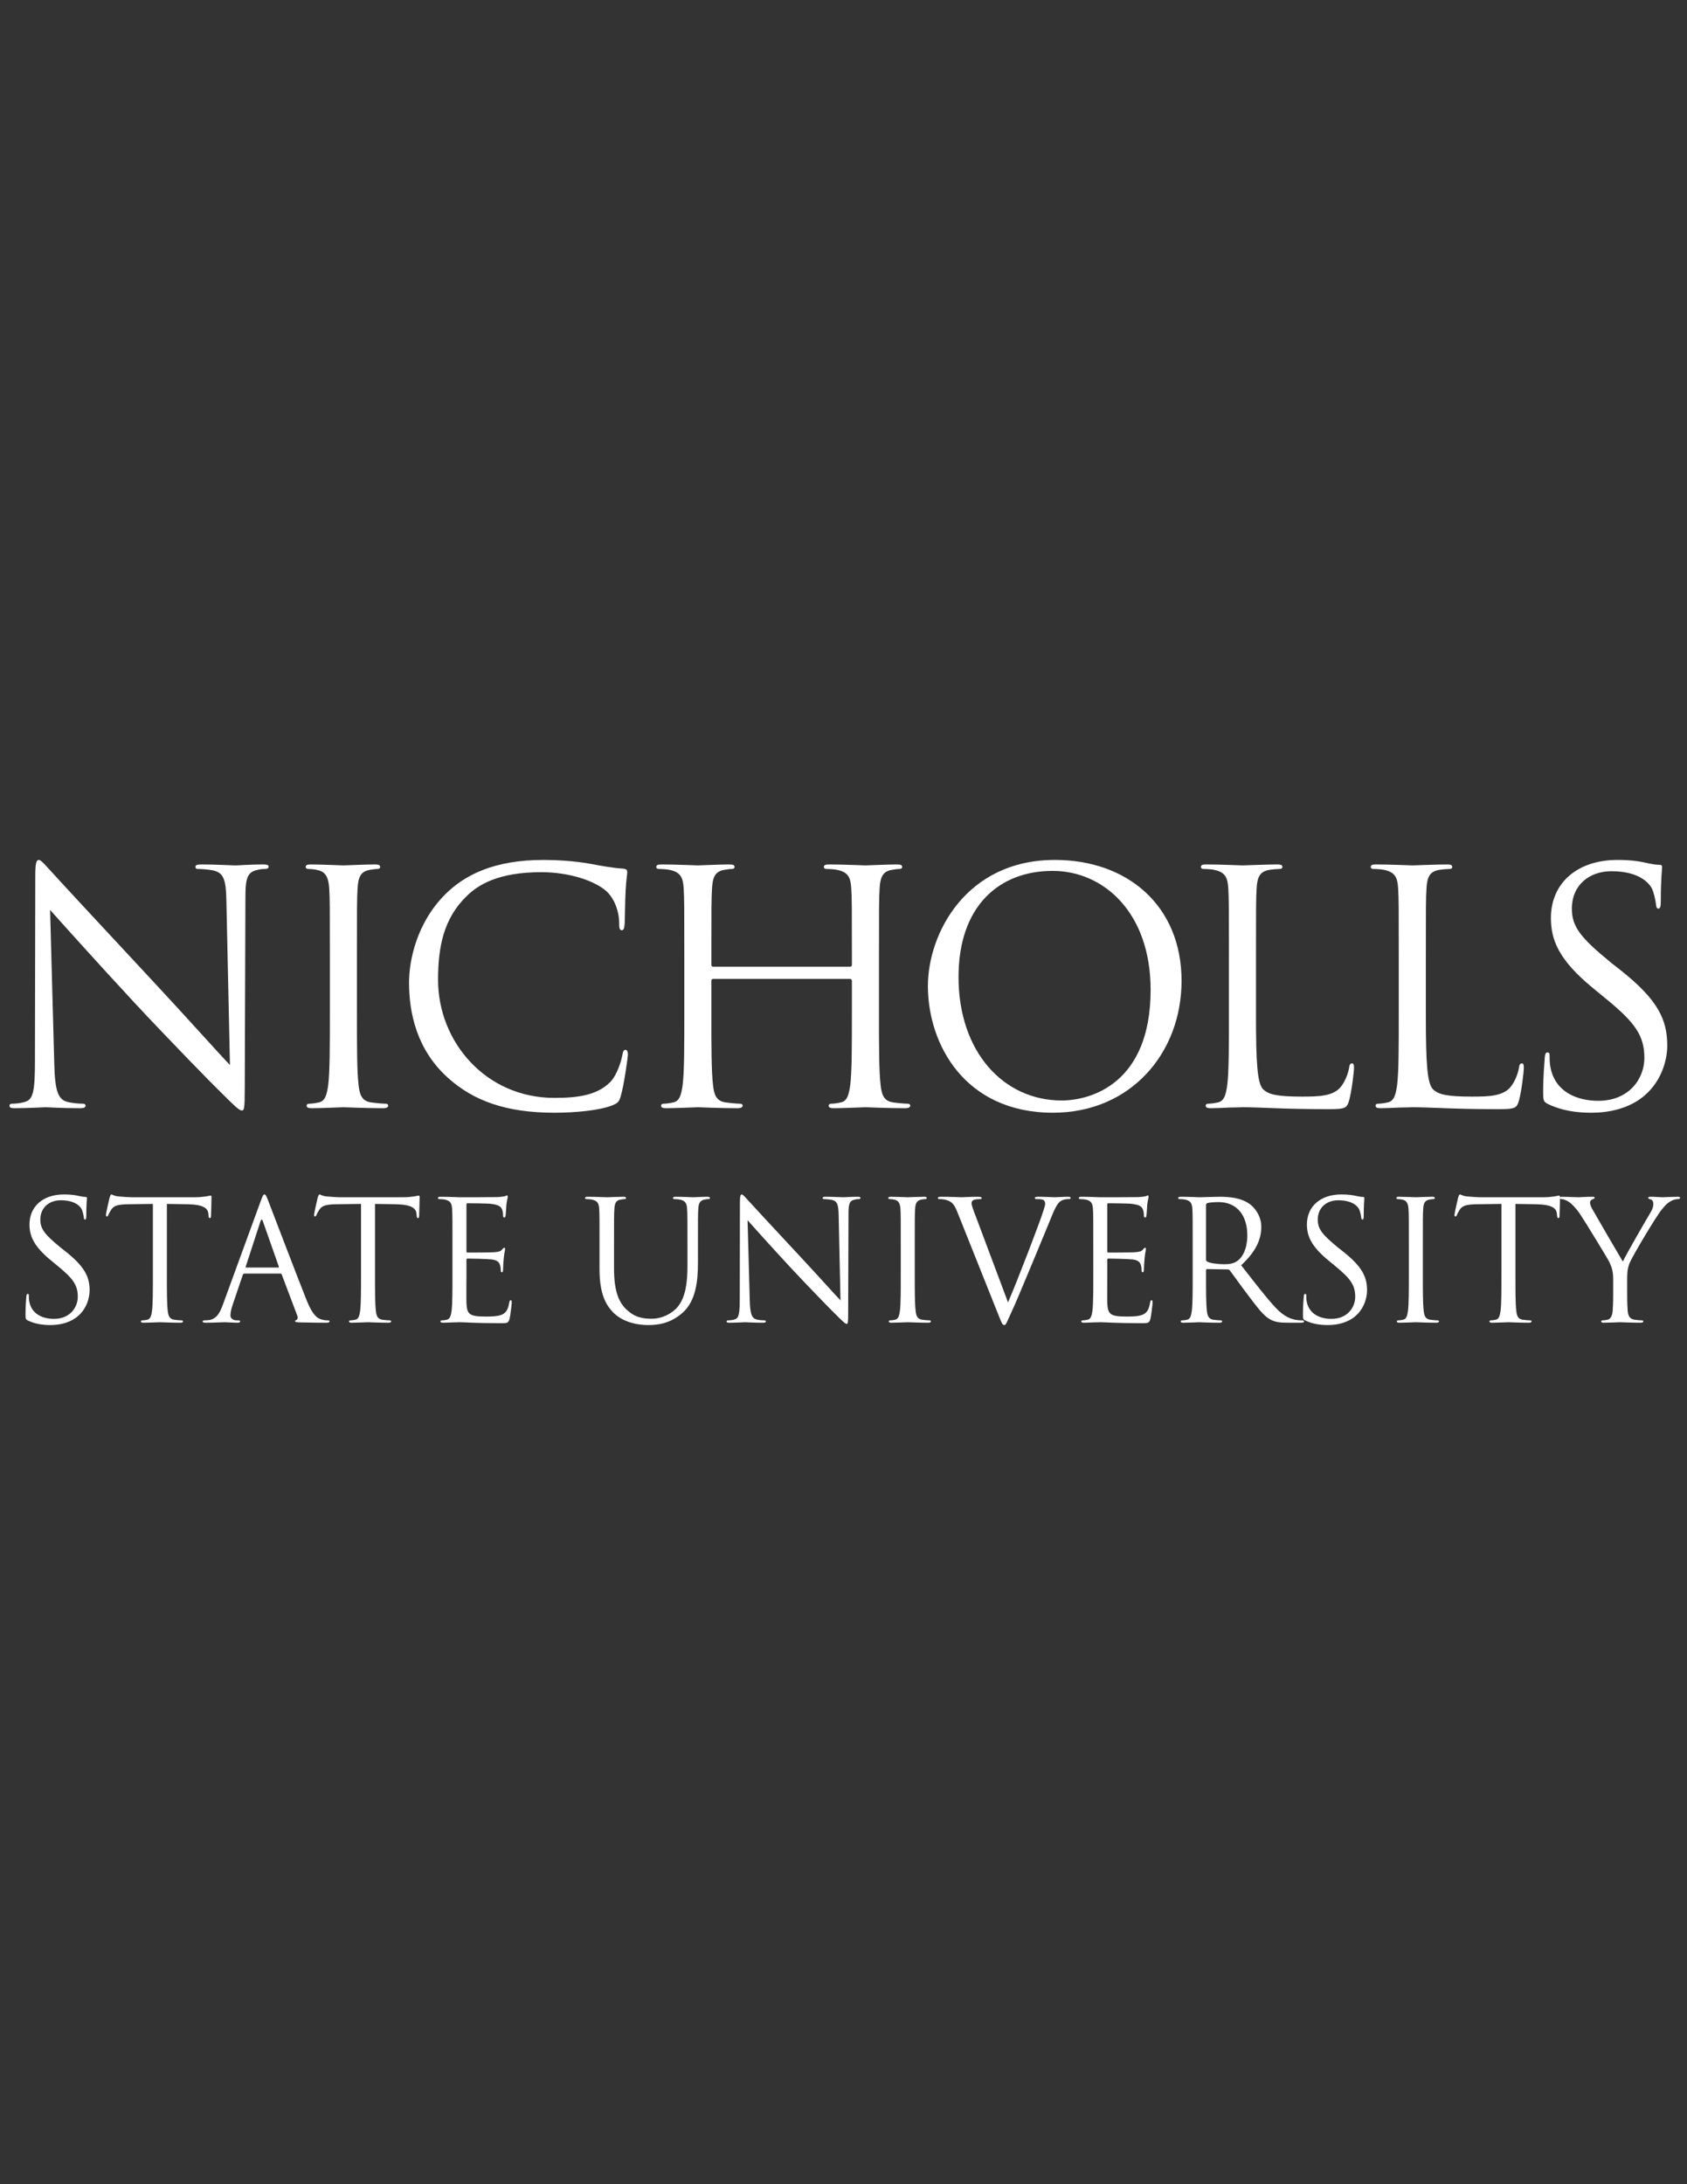 <?xml version="1.0" encoding="utf-8"?>
<!-- Generator: Adobe Illustrator 16.0.4, SVG Export Plug-In . SVG Version: 6.00 Build 0)  -->
<!DOCTYPE svg PUBLIC "-//W3C//DTD SVG 1.1//EN" "http://www.w3.org/Graphics/SVG/1.1/DTD/svg11.dtd">
<svg version="1.1" id="Layer_1" xmlns="http://www.w3.org/2000/svg" xmlns:xlink="http://www.w3.org/1999/xlink" x="0px" y="0px"
	 width="612px" height="792px" viewBox="0 0 612 792" enable-background="new 0 0 612 792" xml:space="preserve">
<rect x="0" y="0" width="612" height="792" fill="#333333" stroke="none"/>
<g>
	<g>
		<path fill="#FFFFFF" d="M19.695,385.945c0.234,9.585,1.405,12.624,4.561,13.561c2.222,0.586,4.795,0.697,5.847,0.697
			c0.585,0,0.934,0.24,0.934,0.708c0,0.697-0.7,0.932-2.103,0.932c-6.666,0-11.341-0.352-12.395-0.352
			c-1.051,0-5.961,0.352-11.225,0.352c-1.171,0-1.871-0.112-1.871-0.932c0-0.468,0.352-0.708,0.934-0.708
			c0.937,0,3.042-0.111,4.795-0.697c2.921-0.819,3.507-4.209,3.507-14.849l0.12-67c0-4.556,0.349-5.844,1.285-5.844
			c0.934,0,2.922,2.57,4.09,3.741c1.754,1.985,19.176,20.81,37.184,40.103c11.575,12.4,24.319,26.658,28.061,30.517l-1.285-59.395
			c-0.117-7.6-0.934-10.171-4.561-11.107c-2.105-0.469-4.792-0.585-5.729-0.585c-0.819,0-0.934-0.351-0.934-0.814
			c0-0.708,0.934-0.82,2.336-0.82c5.264,0,10.874,0.351,12.161,0.351c1.286,0,5.147-0.351,9.939-0.351
			c1.285,0,2.105,0.112,2.105,0.82c0,0.463-0.469,0.814-1.288,0.814c-0.583,0-1.402,0-2.805,0.351
			c-3.859,0.82-4.327,3.391-4.327,10.405l-0.234,68.517c0,7.717-0.234,8.303-1.051,8.303c-0.937,0-2.339-1.288-8.534-7.483
			c-1.288-1.171-18.125-18.356-30.52-31.688c-13.561-14.614-26.776-29.346-30.518-33.556L19.695,385.945z"/>
		<path fill="#FFFFFF" d="M129.488,367.935c0,11.224,0,20.464,0.583,25.376c0.351,3.384,1.054,5.96,4.561,6.423
			c1.636,0.24,4.21,0.469,5.261,0.469c0.703,0,0.937,0.357,0.937,0.708c0,0.58-0.585,0.932-1.871,0.932
			c-6.432,0-13.797-0.352-14.383-0.352c-0.583,0-7.949,0.352-11.456,0.352c-1.288,0-1.873-0.234-1.873-0.932
			c0-0.351,0.234-0.708,0.937-0.708c1.051,0,2.456-0.229,3.507-0.469c2.339-0.463,2.924-3.039,3.39-6.423
			c0.585-4.913,0.585-14.152,0.585-25.376v-20.581c0-18.233,0-21.512-0.234-25.248c-0.234-3.981-1.402-5.966-3.976-6.552
			c-1.285-0.352-2.805-0.468-3.625-0.468c-0.468,0-0.934-0.234-0.934-0.703c0-0.703,0.583-0.931,1.868-0.931
			c3.861,0,11.227,0.351,11.81,0.351c0.585,0,7.951-0.351,11.461-0.351c1.285,0,1.868,0.229,1.868,0.931
			c0,0.469-0.465,0.703-0.934,0.703c-0.82,0-1.52,0.117-2.925,0.351c-3.156,0.586-4.09,2.571-4.324,6.669
			c-0.234,3.736-0.234,7.015-0.234,25.248V367.935z"/>
	</g>
	<g>
		<path fill="#FFFFFF" d="M162.537,390.853c-11.341-10.171-14.146-23.503-14.146-34.604c0-7.834,2.69-21.518,13.095-31.922
			c7.015-7.014,17.656-12.512,35.664-12.512c4.675,0,11.224,0.351,16.954,1.399c4.444,0.819,8.183,1.522,11.924,1.756
			c1.288,0.117,1.522,0.585,1.522,1.288c0,0.931-0.349,2.336-0.585,6.546c-0.231,3.858-0.231,10.293-0.351,12.044
			c-0.117,1.756-0.349,2.453-1.051,2.453c-0.817,0-0.937-0.819-0.937-2.453c0-4.562-1.871-9.356-4.909-11.927
			c-4.093-3.508-13.095-6.664-23.386-6.664c-15.551,0-22.8,4.561-26.893,8.537c-8.534,8.18-10.522,18.585-10.522,30.518
			c0,22.331,17.188,42.79,42.21,42.79c8.771,0,15.666-1.049,20.344-5.844c2.456-2.576,3.976-7.717,4.327-9.819
			c0.231-1.288,0.469-1.757,1.168-1.757c0.585,0,0.82,0.82,0.82,1.757c0,0.813-1.402,10.99-2.571,14.966
			c-0.706,2.219-0.937,2.453-3.044,3.39c-4.675,1.868-13.561,2.688-21.043,2.688C183.586,403.481,171.776,399.154,162.537,390.853z"
			/>
		<path fill="#FFFFFF" d="M318.87,367.935c0,11.224,0,20.464,0.579,25.376c0.352,3.384,1.049,5.96,4.562,6.423
			c1.64,0.24,4.21,0.469,5.264,0.469c0.702,0,0.937,0.357,0.937,0.708c0,0.58-0.591,0.932-1.873,0.932
			c-6.435,0-13.795-0.352-14.386-0.352c-0.58,0-7.949,0.352-11.456,0.352c-1.285,0-1.871-0.234-1.871-0.932
			c0-0.351,0.237-0.708,0.934-0.708c1.054,0,2.457-0.229,3.51-0.469c2.339-0.463,2.922-3.039,3.39-6.423
			c0.586-4.913,0.586-14.152,0.586-25.376v-12.278c0-0.469-0.349-0.697-0.702-0.697h-49.576c-0.349,0-0.7,0.111-0.7,0.697v12.278
			c0,11.224,0,20.464,0.583,25.376c0.352,3.384,1.054,5.96,4.564,6.423c1.634,0.24,4.207,0.469,5.258,0.469
			c0.7,0,0.937,0.357,0.937,0.708c0,0.58-0.585,0.932-1.874,0.932c-6.429,0-13.794-0.352-14.38-0.352
			c-0.583,0-7.951,0.352-11.458,0.352c-1.285,0-1.871-0.234-1.871-0.932c0-0.351,0.237-0.708,0.937-0.708
			c1.051,0,2.454-0.229,3.508-0.469c2.339-0.463,2.921-3.039,3.39-6.423c0.586-4.913,0.586-14.152,0.586-25.376v-20.581
			c0-18.233,0-21.512-0.237-25.248c-0.231-3.981-1.168-5.849-5.026-6.669c-0.937-0.234-2.919-0.351-3.976-0.351
			c-0.468,0-0.934-0.234-0.934-0.703c0-0.703,0.586-0.931,1.871-0.931c5.261,0,12.629,0.351,13.212,0.351
			c0.586,0,7.952-0.351,11.459-0.351c1.288,0,1.871,0.229,1.871,0.931c0,0.469-0.468,0.703-0.934,0.703
			c-0.82,0-1.522,0.117-2.925,0.351c-3.156,0.586-4.093,2.571-4.327,6.669c-0.231,3.736-0.231,7.015-0.231,25.248v2.459
			c0,0.585,0.351,0.702,0.7,0.702h49.576c0.354,0,0.702-0.117,0.702-0.702v-2.459c0-18.233,0-21.512-0.234-25.248
			c-0.234-3.981-1.171-5.849-5.026-6.669c-0.937-0.234-2.922-0.351-3.979-0.351c-0.468,0-0.931-0.234-0.931-0.703
			c0-0.703,0.583-0.931,1.868-0.931c5.261,0,12.63,0.351,13.21,0.351c0.591,0,7.951-0.351,11.464-0.351
			c1.282,0,1.868,0.229,1.868,0.931c0,0.469-0.469,0.703-0.938,0.703c-0.813,0-1.521,0.117-2.921,0.351
			c-3.156,0.586-4.094,2.571-4.322,6.669c-0.233,3.736-0.233,7.015-0.233,25.248V367.935z"/>
	</g>
	<path fill="#FFFFFF" d="M382.692,311.813c26.302,0,45.945,16.6,45.945,43.844c0,26.19-18.468,47.824-46.648,47.824
		c-32.039,0-45.371-24.902-45.371-45.951C336.618,338.589,350.418,311.813,382.692,311.813z M385.146,399.038
		c10.521,0,32.268-6.078,32.268-40.103c0-28.063-17.067-43.146-35.546-43.146c-19.521,0-34.137,12.863-34.137,38.463
		C347.73,381.501,364.096,399.038,385.146,399.038z"/>
	<g>
		<path fill="#FFFFFF" d="M455.642,368.169c0,17.185,0.469,24.673,2.571,26.776c1.873,1.873,4.912,2.688,14.034,2.688
			c6.195,0,11.342-0.117,14.146-3.508c1.517-1.868,2.688-4.795,3.039-7.014c0.116-0.937,0.351-1.517,1.054-1.517
			c0.58,0,0.702,0.468,0.702,1.75c0,1.288-0.825,8.303-1.756,11.693c-0.82,2.692-1.166,3.155-7.366,3.155
			c-16.84,0-24.557-0.702-31.337-0.702c-0.468,0-2.453,0.117-4.795,0.117c-2.342,0.122-4.907,0.234-6.658,0.234
			c-1.293,0-1.873-0.234-1.873-0.932c0-0.351,0.234-0.708,0.937-0.708c1.049,0,2.453-0.229,3.502-0.469
			c2.342-0.463,2.927-3.039,3.396-6.423c0.585-4.913,0.585-14.152,0.585-25.376v-20.581c0-18.233,0-21.512-0.233-25.248
			c-0.234-3.981-1.171-5.849-5.03-6.669c-0.937-0.234-2.921-0.351-3.98-0.351c-0.457,0-0.926-0.234-0.926-0.703
			c0-0.703,0.58-0.931,1.862-0.931c5.264,0,12.635,0.351,13.215,0.351c0.586,0,9.122-0.351,12.636-0.351
			c1.282,0,1.861,0.229,1.861,0.931c0,0.469-0.468,0.703-0.937,0.703c-0.813,0-2.453,0.117-3.858,0.351
			c-3.39,0.586-4.321,2.571-4.561,6.669c-0.229,3.736-0.229,7.015-0.229,25.248V368.169z"/>
		<path fill="#FFFFFF" d="M517.262,368.169c0,17.185,0.469,24.673,2.57,26.776c1.868,1.873,4.912,2.688,14.029,2.688
			c6.195,0,11.342-0.117,14.146-3.508c1.527-1.868,2.688-4.795,3.044-7.014c0.111-0.937,0.352-1.517,1.049-1.517
			c0.585,0,0.702,0.468,0.702,1.75c0,1.288-0.814,8.303-1.751,11.693c-0.813,2.692-1.171,3.155-7.371,3.155
			c-16.834,0-24.546-0.702-31.331-0.702c-0.469,0-2.454,0.117-4.79,0.117c-2.342,0.122-4.918,0.234-6.669,0.234
			c-1.282,0-1.873-0.234-1.873-0.932c0-0.351,0.234-0.708,0.937-0.708c1.054,0,2.453-0.229,3.513-0.469
			c2.331-0.463,2.922-3.039,3.391-6.423c0.579-4.913,0.579-14.152,0.579-25.376v-20.581c0-18.233,0-21.512-0.233-25.248
			c-0.234-3.981-1.171-5.849-5.03-6.669c-0.937-0.234-2.921-0.351-3.97-0.351c-0.469,0-0.937-0.234-0.937-0.703
			c0-0.703,0.58-0.931,1.873-0.931c5.264,0,12.624,0.351,13.21,0.351c0.585,0,9.116-0.351,12.629-0.351
			c1.283,0,1.868,0.229,1.868,0.931c0,0.469-0.463,0.703-0.931,0.703c-0.82,0-2.459,0.117-3.864,0.351
			c-3.385,0.586-4.321,2.571-4.556,6.669c-0.234,3.736-0.234,7.015-0.234,25.248V368.169z"/>
		<path fill="#FFFFFF" d="M561.579,400.326c-1.639-0.82-1.762-1.288-1.762-4.444c0-5.844,0.469-10.527,0.591-12.396
			c0.111-1.288,0.346-1.868,0.932-1.868c0.708,0,0.819,0.352,0.819,1.288c0,1.049,0,2.688,0.346,4.322
			c1.762,8.654,9.479,11.926,17.308,11.926c11.23,0,16.723-8.068,16.723-15.551c0-8.068-3.396-12.747-13.443-21.049l-5.264-4.322
			c-12.396-10.176-15.2-17.425-15.2-25.376c0-12.507,9.356-21.043,24.199-21.043c4.562,0,7.951,0.468,10.879,1.171
			c2.219,0.468,3.155,0.58,4.087,0.58c0.937,0,1.171,0.239,1.171,0.819c0,0.585-0.468,4.444-0.468,12.396
			c0,1.873-0.234,2.688-0.814,2.688c-0.703,0-0.82-0.585-0.937-1.517c-0.123-1.405-0.82-4.562-1.517-5.844
			c-0.703-1.288-3.864-6.2-14.621-6.2c-8.068,0-14.38,5.029-14.38,13.561c0,6.669,3.273,10.645,14.264,19.644l3.272,2.571
			c13.795,10.873,17.074,18.127,17.074,27.478c0,4.796-1.874,13.684-9.937,19.41c-5.029,3.507-11.348,4.912-17.659,4.912
			C571.75,403.481,566.369,402.662,561.579,400.326z"/>
	</g>
	<g>
		<path fill="#FFFFFF" d="M10.158,478.841c-0.845-0.424-0.906-0.664-0.906-2.298c0-3.021,0.242-5.436,0.301-6.406
			c0.062-0.664,0.181-0.965,0.485-0.965c0.362,0,0.424,0.179,0.424,0.664c0,0.546,0,1.388,0.181,2.235
			c0.903,4.472,4.893,6.161,8.938,6.161c5.802,0,8.64-4.165,8.64-8.034c0-4.171-1.751-6.585-6.948-10.873l-2.718-2.236
			c-6.404-5.253-7.854-8.999-7.854-13.109c0-6.462,4.834-10.873,12.507-10.873c2.354,0,4.107,0.24,5.618,0.603
			c1.146,0.245,1.631,0.301,2.113,0.301c0.485,0,0.605,0.123,0.605,0.424c0,0.307-0.243,2.303-0.243,6.407
			c0,0.964-0.12,1.388-0.421,1.388c-0.365,0-0.424-0.301-0.485-0.785c-0.061-0.726-0.424-2.354-0.786-3.022
			c-0.362-0.664-1.993-3.201-7.55-3.201c-4.168,0-7.43,2.599-7.43,7.009c0,3.441,1.689,5.498,7.371,10.148l1.687,1.333
			c7.132,5.615,8.821,9.362,8.821,14.19c0,2.481-0.964,7.07-5.133,10.031c-2.598,1.812-5.86,2.537-9.122,2.537
			C15.413,480.469,12.636,480.045,10.158,478.841z"/>
		<path fill="#FFFFFF" d="M60.539,462.107c0,5.793,0,10.566,0.304,13.104c0.182,1.756,0.544,3.083,2.356,3.323
			c0.845,0.122,2.175,0.239,2.718,0.239c0.363,0,0.482,0.185,0.482,0.363c0,0.307-0.301,0.49-0.965,0.49
			c-3.323,0-7.128-0.184-7.433-0.184c-0.301,0-4.106,0.184-5.919,0.184c-0.663,0-0.967-0.123-0.967-0.49
			c0-0.179,0.12-0.363,0.485-0.363c0.543,0,1.269-0.117,1.812-0.239c1.207-0.24,1.511-1.567,1.751-3.323
			c0.301-2.537,0.301-7.311,0.301-13.104v-25.561l-8.941,0.123c-3.744,0.066-5.194,0.484-6.161,1.935
			c-0.667,1.026-0.845,1.45-1.026,1.874c-0.182,0.484-0.363,0.602-0.605,0.602c-0.181,0-0.304-0.178-0.304-0.546
			c0-0.597,1.21-5.794,1.33-6.278c0.123-0.363,0.365-1.149,0.605-1.149c0.423,0,1.029,0.603,2.657,0.726
			c1.754,0.178,4.048,0.301,4.773,0.301h22.655c1.935,0,3.323-0.179,4.288-0.301c0.909-0.185,1.453-0.302,1.692-0.302
			c0.304,0,0.304,0.362,0.304,0.726c0,1.812-0.184,5.982-0.184,6.646c0,0.541-0.179,0.786-0.421,0.786
			c-0.304,0-0.424-0.185-0.482-1.032l-0.062-0.663c-0.243-1.812-1.634-3.2-7.43-3.323l-7.614-0.123V462.107z"/>
	</g>
	<g>
		<path fill="#FFFFFF" d="M94.6,435.46c0.725-1.991,0.968-2.354,1.33-2.354c0.365,0,0.605,0.307,1.33,2.175
			c0.906,2.297,10.391,27.25,14.073,36.428c2.178,5.375,3.929,6.346,5.197,6.708c0.906,0.301,1.812,0.356,2.417,0.356
			c0.362,0,0.602,0.067,0.602,0.363c0,0.367-0.541,0.49-1.207,0.49c-0.906,0-5.314,0-9.485-0.123
			c-1.146-0.061-1.81-0.061-1.81-0.424c0-0.239,0.179-0.362,0.421-0.424c0.362-0.122,0.725-0.663,0.362-1.633l-5.618-14.86
			c-0.123-0.239-0.243-0.362-0.544-0.362H88.681c-0.301,0-0.482,0.184-0.602,0.484l-3.627,10.695
			c-0.543,1.506-0.845,2.961-0.845,4.043c0,1.209,1.269,1.75,2.294,1.75h0.605c0.424,0,0.602,0.123,0.602,0.363
			c0,0.367-0.359,0.49-0.903,0.49c-1.45,0-4.048-0.184-4.711-0.184c-0.667,0-3.987,0.184-6.828,0.184
			c-0.786,0-1.149-0.123-1.149-0.49c0-0.24,0.243-0.363,0.543-0.363c0.424,0,1.269-0.056,1.751-0.117
			c2.78-0.362,3.987-2.659,5.077-5.676L94.6,435.46z M100.884,459.626c0.301,0,0.301-0.179,0.243-0.418l-5.741-16.315
			c-0.301-0.909-0.604-0.909-0.906,0l-5.317,16.315c-0.12,0.295,0,0.418,0.182,0.418H100.884z"/>
		<path fill="#FFFFFF" d="M136.043,462.107c0,5.793,0,10.566,0.304,13.104c0.182,1.756,0.541,3.083,2.354,3.323
			c0.847,0.122,2.177,0.239,2.718,0.239c0.365,0,0.485,0.185,0.485,0.363c0,0.307-0.304,0.49-0.967,0.49
			c-3.321,0-7.126-0.184-7.43-0.184c-0.301,0-4.109,0.184-5.919,0.184c-0.666,0-0.967-0.123-0.967-0.49
			c0-0.179,0.12-0.363,0.482-0.363c0.543,0,1.269-0.117,1.812-0.239c1.207-0.24,1.511-1.567,1.751-3.323
			c0.304-2.537,0.304-7.311,0.304-13.104v-25.561l-8.941,0.123c-3.744,0.066-5.197,0.484-6.162,1.935
			c-0.666,1.026-0.845,1.45-1.028,1.874c-0.182,0.484-0.363,0.602-0.603,0.602c-0.181,0-0.304-0.178-0.304-0.546
			c0-0.597,1.21-5.794,1.33-6.278c0.12-0.363,0.362-1.149,0.604-1.149c0.424,0,1.026,0.603,2.657,0.726
			c1.753,0.178,4.048,0.301,4.773,0.301h22.655c1.933,0,3.321-0.179,4.291-0.301c0.903-0.185,1.45-0.302,1.689-0.302
			c0.301,0,0.301,0.362,0.301,0.726c0,1.812-0.181,5.982-0.181,6.646c0,0.541-0.179,0.786-0.424,0.786
			c-0.301,0-0.421-0.185-0.482-1.032l-0.059-0.663c-0.245-1.812-1.631-3.2-7.433-3.323l-7.611-0.123V462.107z"/>
	</g>
	<path fill="#FFFFFF" d="M164.14,451.474c0-9.423,0-11.118-0.123-13.053c-0.123-2.052-0.605-3.017-2.599-3.44
		c-0.482-0.117-1.511-0.184-2.052-0.184c-0.245,0-0.485-0.123-0.485-0.363c0-0.356,0.304-0.479,0.968-0.479
		c2.718,0,6.523,0.179,6.828,0.179c0.418,0,12.443,0,13.831-0.056c1.149-0.067,2.116-0.185,2.598-0.307
		c0.304-0.062,0.544-0.302,0.845-0.302c0.181,0,0.245,0.24,0.245,0.541c0,0.424-0.304,1.154-0.488,2.844
		c-0.059,0.603-0.181,3.262-0.298,3.987c-0.064,0.301-0.181,0.663-0.424,0.663c-0.362,0-0.485-0.307-0.485-0.786
		c0-0.424-0.059-1.45-0.36-2.175c-0.426-0.965-1.029-1.689-4.291-2.052c-1.029-0.122-7.611-0.184-8.275-0.184
		c-0.245,0-0.362,0.184-0.362,0.607v16.672c0,0.424,0.059,0.603,0.362,0.603c0.784,0,8.213,0,9.602-0.123
		c1.449-0.117,2.297-0.239,2.841-0.842c0.424-0.484,0.664-0.786,0.906-0.786c0.181,0,0.304,0.123,0.304,0.485
		c0,0.356-0.304,1.389-0.488,3.379c-0.117,1.21-0.239,3.445-0.239,3.869c0,0.485,0,1.149-0.424,1.149
		c-0.301,0-0.421-0.245-0.421-0.541c0-0.608,0-1.21-0.243-1.996c-0.24-0.848-0.787-1.874-3.142-2.113
		c-1.631-0.185-7.608-0.307-8.637-0.307c-0.304,0-0.421,0.184-0.421,0.424v5.319c0,2.052-0.064,9.061,0,10.326
		c0.181,4.171,1.084,4.957,7.006,4.957c1.569,0,4.227,0,5.799-0.669c1.569-0.663,2.294-1.868,2.718-4.349
		c0.123-0.664,0.24-0.904,0.541-0.904c0.365,0,0.365,0.48,0.365,0.904c0,0.484-0.482,4.594-0.783,5.859
		c-0.424,1.572-0.909,1.572-3.265,1.572c-9.122,0-13.17-0.361-14.918-0.361c-0.123,0-1.151,0.061-2.42,0.061
		c-1.208,0.057-2.599,0.123-3.504,0.123c-0.664,0-0.968-0.123-0.968-0.49c0-0.179,0.123-0.363,0.485-0.363
		c0.546,0,1.269-0.117,1.815-0.239c1.205-0.24,1.508-1.567,1.751-3.323c0.304-2.537,0.304-7.311,0.304-13.104V451.474z"/>
	<g>
		<path fill="#FFFFFF" d="M217.496,451.474c0-9.423,0-11.118-0.117-13.053c-0.123-2.052-0.605-3.017-2.601-3.44
			c-0.482-0.117-1.509-0.184-2.055-0.184c-0.24,0-0.482-0.123-0.482-0.363c0-0.356,0.301-0.479,0.967-0.479
			c2.715,0,6.404,0.179,6.948,0.179c0.541,0,4.168-0.179,5.977-0.179c0.669,0,0.97,0.123,0.97,0.479c0,0.24-0.242,0.363-0.482,0.363
			c-0.423,0-0.786,0.066-1.514,0.184c-1.628,0.239-2.113,1.327-2.233,3.44c-0.123,1.935-0.123,3.63-0.123,13.053v8.453
			c0,8.704,1.932,12.446,4.533,14.927c2.958,2.777,5.676,3.323,9.122,3.323c3.683,0,7.31-1.756,9.484-4.354
			c2.777-3.44,3.505-8.576,3.505-14.799v-7.55c0-9.423,0-11.118-0.123-13.053c-0.12-2.052-0.604-3.017-2.595-3.44
			c-0.482-0.117-1.514-0.184-2.055-0.184c-0.242,0-0.482-0.123-0.482-0.363c0-0.356,0.298-0.479,0.964-0.479
			c2.718,0,6.042,0.179,6.404,0.179c0.424,0,3.259-0.179,5.074-0.179c0.663,0,0.967,0.123,0.967,0.479
			c0,0.24-0.243,0.363-0.482,0.363c-0.427,0-0.786,0-1.514,0.184c-1.631,0.301-2.113,1.327-2.236,3.44
			c-0.12,1.935-0.12,3.63-0.12,13.053v6.463c0,6.523-0.725,13.772-5.56,18.061c-4.349,3.87-8.877,4.472-12.439,4.472
			c-2.055,0-8.158-0.24-12.448-4.288c-2.958-2.844-5.256-7.07-5.256-15.892V451.474z"/>
		<path fill="#FFFFFF" d="M271.987,471.408c0.12,4.951,0.725,6.523,2.355,7.009c1.146,0.301,2.479,0.356,3.022,0.356
			c0.301,0,0.482,0.123,0.482,0.363c0,0.367-0.362,0.49-1.09,0.49c-3.44,0-5.86-0.184-6.401-0.184c-0.541,0-3.081,0.184-5.799,0.184
			c-0.605,0-0.964-0.066-0.964-0.49c0-0.24,0.181-0.363,0.482-0.363c0.482,0,1.572-0.056,2.476-0.356
			c1.511-0.424,1.815-2.175,1.815-7.673l0.059-34.621c0-2.353,0.181-3.017,0.664-3.017s1.511,1.327,2.113,1.935
			c0.906,1.026,9.911,10.751,19.212,20.721c5.978,6.401,12.565,13.772,14.497,15.769l-0.663-30.689
			c-0.059-3.926-0.482-5.259-2.356-5.743c-1.087-0.234-2.476-0.301-2.958-0.301c-0.424,0-0.488-0.179-0.488-0.419
			c0-0.368,0.488-0.424,1.21-0.424c2.718,0,5.618,0.179,6.284,0.179c0.667,0,2.657-0.179,5.135-0.179
			c0.664,0,1.082,0.056,1.082,0.424c0,0.24-0.234,0.419-0.658,0.419c-0.307,0-0.725,0-1.449,0.184
			c-1.996,0.424-2.239,1.756-2.239,5.375l-0.117,35.401c0,3.987-0.122,4.288-0.546,4.288c-0.482,0-1.208-0.663-4.408-3.864
			c-0.666-0.607-9.364-9.49-15.771-16.37c-7.006-7.551-13.831-15.167-15.766-17.342L271.987,471.408z"/>
		<path fill="#FFFFFF" d="M331.851,462.107c0,5.793,0,10.566,0.307,13.104c0.179,1.756,0.541,3.083,2.358,3.323
			c0.842,0.122,2.169,0.239,2.716,0.239c0.362,0,0.485,0.185,0.485,0.363c0,0.307-0.302,0.49-0.971,0.49
			c-3.323,0-7.126-0.184-7.427-0.184c-0.302,0-4.115,0.184-5.922,0.184c-0.663,0-0.97-0.123-0.97-0.49
			c0-0.179,0.122-0.363,0.484-0.363c0.541,0,1.266-0.117,1.812-0.239c1.21-0.24,1.511-1.567,1.756-3.323
			c0.296-2.537,0.296-7.311,0.296-13.104v-10.634c0-9.423,0-11.118-0.111-13.053c-0.123-2.052-0.73-3.078-2.058-3.38
			c-0.664-0.178-1.45-0.244-1.873-0.244c-0.24,0-0.485-0.123-0.485-0.363c0-0.356,0.301-0.479,0.97-0.479
			c1.985,0,5.799,0.179,6.101,0.179c0.301,0,4.104-0.179,5.916-0.179c0.669,0,0.97,0.123,0.97,0.479c0,0.24-0.239,0.363-0.484,0.363
			c-0.424,0-0.787,0.066-1.506,0.184c-1.634,0.301-2.119,1.327-2.241,3.44c-0.123,1.935-0.123,3.63-0.123,13.053V462.107z"/>
		<path fill="#FFFFFF" d="M365.686,472.256c3.502-8.097,11.598-29.18,12.925-33.528c0.301-0.909,0.547-1.757,0.547-2.298
			c0-0.479-0.179-1.087-0.786-1.389c-0.726-0.244-1.635-0.244-2.292-0.244c-0.368,0-0.669-0.057-0.669-0.363
			c0-0.356,0.362-0.479,1.326-0.479c2.421,0,5.197,0.179,5.922,0.179c0.363,0,2.955-0.179,4.712-0.179
			c0.663,0,1.031,0.123,1.031,0.424c0,0.296-0.245,0.419-0.725,0.419c-0.424,0-1.751,0-2.899,0.729
			c-0.786,0.541-1.695,1.567-3.323,5.671c-0.669,1.695-3.691,8.949-6.77,16.377c-3.68,8.821-6.401,15.345-7.795,18.306
			c-1.689,3.624-1.929,4.589-2.531,4.589c-0.725,0-1.026-0.842-2.181-3.747l-14.793-37.03c-1.338-3.384-2.241-4.048-4.354-4.65
			c-0.909-0.244-1.935-0.244-2.292-0.244c-0.367,0-0.49-0.179-0.49-0.419c0-0.368,0.607-0.424,1.572-0.424
			c2.899,0,6.346,0.179,7.07,0.179c0.603,0,3.323-0.179,5.621-0.179c1.081,0,1.628,0.123,1.628,0.424
			c0,0.296-0.179,0.419-0.603,0.419c-0.669,0-1.751,0.066-2.297,0.301c-0.67,0.307-0.781,0.786-0.781,1.21
			c0,0.786,0.72,2.659,1.629,5.013L365.686,472.256z"/>
		<path fill="#FFFFFF" d="M396.615,451.474c0-9.423,0-11.118-0.117-13.053c-0.123-2.052-0.613-3.017-2.604-3.44
			c-0.485-0.117-1.512-0.184-2.053-0.184c-0.239,0-0.484-0.123-0.484-0.363c0-0.356,0.301-0.479,0.964-0.479
			c2.727,0,6.53,0.179,6.831,0.179c0.424,0,12.445,0,13.828-0.056c1.154-0.067,2.119-0.185,2.604-0.307
			c0.302-0.062,0.541-0.302,0.843-0.302c0.184,0,0.245,0.24,0.245,0.541c0,0.424-0.301,1.154-0.491,2.844
			c-0.056,0.603-0.173,3.262-0.295,3.987c-0.062,0.301-0.185,0.663-0.424,0.663c-0.362,0-0.485-0.307-0.485-0.786
			c0-0.424-0.056-1.45-0.362-2.175c-0.418-0.965-1.026-1.689-4.288-2.052c-1.025-0.122-7.611-0.184-8.274-0.184
			c-0.245,0-0.368,0.184-0.368,0.607v16.672c0,0.424,0.066,0.603,0.368,0.603c0.786,0,8.219,0,9.602-0.123
			c1.45-0.117,2.298-0.239,2.844-0.842c0.424-0.484,0.663-0.786,0.903-0.786c0.184,0,0.301,0.123,0.301,0.485
			c0,0.356-0.301,1.389-0.479,3.379c-0.122,1.21-0.245,3.445-0.245,3.869c0,0.485,0,1.149-0.424,1.149
			c-0.295,0-0.418-0.245-0.418-0.541c0-0.608,0-1.21-0.24-1.996c-0.245-0.848-0.791-1.874-3.145-2.113
			c-1.628-0.185-7.611-0.307-8.643-0.307c-0.301,0-0.424,0.184-0.424,0.424v5.319c0,2.052-0.056,9.061,0,10.326
			c0.189,4.171,1.093,4.957,7.015,4.957c1.572,0,4.227,0,5.799-0.669c1.572-0.663,2.292-1.868,2.722-4.349
			c0.116-0.664,0.239-0.904,0.535-0.904c0.367,0,0.367,0.48,0.367,0.904c0,0.484-0.479,4.594-0.786,5.859
			c-0.424,1.572-0.908,1.572-3.262,1.572c-9.122,0-13.17-0.361-14.921-0.361c-0.123,0-1.148,0.061-2.42,0.061
			c-1.205,0.057-2.599,0.123-3.502,0.123c-0.663,0-0.971-0.123-0.971-0.49c0-0.179,0.123-0.363,0.491-0.363
			c0.541,0,1.26-0.117,1.807-0.239c1.21-0.24,1.511-1.567,1.757-3.323c0.301-2.537,0.301-7.311,0.301-13.104V451.474z"/>
		<path fill="#FFFFFF" d="M432.675,451.474c0-9.423,0-11.118-0.117-13.053c-0.123-2.052-0.607-3.017-2.593-3.44
			c-0.49-0.117-1.517-0.184-2.058-0.184c-0.239,0-0.485-0.123-0.485-0.363c0-0.356,0.302-0.479,0.971-0.479
			c2.715,0,6.523,0.179,6.825,0.179c0.663,0,5.252-0.179,7.126-0.179c3.808,0,7.851,0.362,11.057,2.66
			c1.512,1.087,4.165,4.042,4.165,8.213c0,4.472-1.873,8.938-7.304,13.957c4.951,6.34,9.055,11.715,12.562,15.462
			c3.262,3.445,5.86,4.109,7.365,4.35c1.154,0.178,1.996,0.178,2.358,0.178c0.308,0,0.547,0.185,0.547,0.363
			c0,0.367-0.362,0.49-1.45,0.49h-4.287c-3.385,0-4.896-0.307-6.469-1.148c-2.598-1.395-4.711-4.355-8.151-8.883
			c-2.543-3.323-5.376-7.371-6.586-8.938c-0.239-0.245-0.423-0.368-0.786-0.368l-7.427-0.117c-0.307,0-0.424,0.179-0.424,0.485v1.45
			c0,5.793,0,10.566,0.301,13.104c0.179,1.756,0.547,3.083,2.354,3.323c0.848,0.122,2.175,0.239,2.721,0.239
			c0.357,0,0.479,0.185,0.479,0.363c0,0.307-0.301,0.49-0.965,0.49c-3.323,0-7.131-0.184-7.433-0.184
			c-0.056,0-3.864,0.184-5.676,0.184c-0.664,0-0.965-0.123-0.965-0.49c0-0.179,0.117-0.363,0.485-0.363
			c0.541,0,1.26-0.117,1.807-0.239c1.215-0.24,1.517-1.567,1.751-3.323c0.301-2.537,0.301-7.311,0.301-13.104V451.474z
			 M437.515,456.727c0,0.307,0.117,0.541,0.424,0.73c0.903,0.541,3.68,0.959,6.34,0.959c1.45,0,3.14-0.179,4.533-1.148
			c2.113-1.45,3.68-4.706,3.68-9.301c0-7.55-3.986-12.083-10.449-12.083c-1.817,0-3.445,0.184-4.048,0.362
			c-0.301,0.123-0.479,0.368-0.479,0.725V456.727z"/>
		<path fill="#FFFFFF" d="M473.574,478.841c-0.842-0.424-0.903-0.664-0.903-2.298c0-3.021,0.24-5.436,0.301-6.406
			c0.062-0.664,0.185-0.965,0.485-0.965c0.357,0,0.424,0.179,0.424,0.664c0,0.546,0,1.388,0.179,2.235
			c0.909,4.472,4.896,6.161,8.943,6.161c5.799,0,8.638-4.165,8.638-8.034c0-4.171-1.757-6.585-6.953-10.873l-2.716-2.236
			c-6.401-5.253-7.851-8.999-7.851-13.109c0-6.462,4.834-10.873,12.507-10.873c2.353,0,4.104,0.24,5.62,0.603
			c1.143,0.245,1.628,0.301,2.107,0.301c0.485,0,0.603,0.123,0.603,0.424c0,0.307-0.239,2.303-0.239,6.407
			c0,0.964-0.117,1.388-0.419,1.388c-0.362,0-0.424-0.301-0.485-0.785c-0.061-0.726-0.424-2.354-0.786-3.022
			c-0.356-0.664-1.996-3.201-7.55-3.201c-4.17,0-7.427,2.599-7.427,7.009c0,3.441,1.684,5.498,7.366,10.148l1.689,1.333
			c7.126,5.615,8.82,9.362,8.82,14.19c0,2.481-0.97,7.07-5.129,10.031c-2.599,1.812-5.866,2.537-9.123,2.537
			C478.832,480.469,476.056,480.045,473.574,478.841z"/>
		<path fill="#FFFFFF" d="M516.169,462.107c0,5.793,0,10.566,0.301,13.104c0.179,1.756,0.541,3.083,2.354,3.323
			c0.848,0.122,2.175,0.239,2.721,0.239c0.356,0,0.479,0.185,0.479,0.363c0,0.307-0.301,0.49-0.965,0.49
			c-3.317,0-7.131-0.184-7.433-0.184c-0.301,0-4.104,0.184-5.921,0.184c-0.658,0-0.96-0.123-0.96-0.49
			c0-0.179,0.123-0.363,0.479-0.363c0.547,0,1.271-0.117,1.812-0.239c1.21-0.24,1.512-1.567,1.751-3.323
			c0.307-2.537,0.307-7.311,0.307-13.104v-10.634c0-9.423,0-11.118-0.123-13.053c-0.122-2.052-0.725-3.078-2.052-3.38
			c-0.669-0.178-1.455-0.244-1.873-0.244c-0.246,0-0.485-0.123-0.485-0.363c0-0.356,0.307-0.479,0.965-0.479
			c1.996,0,5.799,0.179,6.1,0.179c0.302,0,4.115-0.179,5.922-0.179c0.663,0,0.97,0.123,0.97,0.479c0,0.24-0.245,0.363-0.49,0.363
			c-0.412,0-0.78,0.066-1.506,0.184c-1.628,0.301-2.118,1.327-2.23,3.44c-0.122,1.935-0.122,3.63-0.122,13.053V462.107z"/>
		<path fill="#FFFFFF" d="M549.758,462.107c0,5.793,0,10.566,0.302,13.104c0.179,1.756,0.541,3.083,2.353,3.323
			c0.848,0.122,2.175,0.239,2.722,0.239c0.356,0,0.479,0.185,0.479,0.363c0,0.307-0.301,0.49-0.965,0.49
			c-3.323,0-7.132-0.184-7.433-0.184c-0.302,0-4.104,0.184-5.922,0.184c-0.658,0-0.959-0.123-0.959-0.49
			c0-0.179,0.111-0.363,0.479-0.363c0.541,0,1.271-0.117,1.807-0.239c1.216-0.24,1.517-1.567,1.757-3.323
			c0.301-2.537,0.301-7.311,0.301-13.104v-25.561l-8.938,0.123c-3.747,0.066-5.196,0.484-6.167,1.935
			c-0.658,1.026-0.842,1.45-1.025,1.874c-0.179,0.484-0.357,0.602-0.603,0.602c-0.179,0-0.301-0.178-0.301-0.546
			c0-0.597,1.21-5.794,1.326-6.278c0.123-0.363,0.368-1.149,0.603-1.149c0.424,0,1.032,0.603,2.665,0.726
			c1.751,0.178,4.043,0.301,4.773,0.301h22.649c1.93,0,3.323-0.179,4.294-0.301c0.903-0.185,1.443-0.302,1.689-0.302
			c0.295,0,0.295,0.362,0.295,0.726c0,1.812-0.178,5.982-0.178,6.646c0,0.541-0.179,0.786-0.424,0.786
			c-0.302,0-0.424-0.185-0.479-1.032l-0.067-0.663c-0.234-1.812-1.628-3.2-7.427-3.323l-7.606-0.123V462.107z"/>
	</g>
	<path fill="#FFFFFF" d="M585.222,463.98c0-3.268-0.603-4.594-1.389-6.346c-0.424-0.964-8.521-14.257-10.634-17.396
		c-1.505-2.241-3.021-3.747-4.104-4.472c-0.914-0.603-2.058-0.97-2.599-0.97c-0.301,0-0.607-0.123-0.607-0.419
		c0-0.245,0.245-0.424,0.786-0.424c1.148,0,5.676,0.179,5.982,0.179c0.419,0,2.716-0.179,5.074-0.179
		c0.664,0,0.787,0.179,0.787,0.424c0,0.24-0.368,0.296-0.904,0.541c-0.49,0.245-0.791,0.607-0.791,1.087
		c0,0.73,0.301,1.45,0.791,2.359c0.96,1.75,10.026,17.335,11.113,19.092c1.144-2.543,8.815-15.769,10.02-17.766
		c0.792-1.271,1.037-2.291,1.037-3.077c0-0.848-0.245-1.517-0.97-1.695c-0.546-0.179-0.903-0.301-0.903-0.603
		c0-0.239,0.357-0.362,0.959-0.362c1.572,0,3.508,0.179,3.992,0.179c0.363,0,4.712-0.179,5.855-0.179
		c0.424,0,0.791,0.123,0.791,0.362c0,0.302-0.301,0.48-0.791,0.48c-0.658,0-1.807,0.244-2.777,0.847
		c-1.204,0.726-1.873,1.45-3.2,3.084c-1.996,2.414-10.449,16.61-11.542,19.209c-0.904,2.175-0.904,4.048-0.904,6.044v5.191
		c0,0.965,0,3.502,0.179,6.039c0.123,1.756,0.669,3.083,2.481,3.323c0.842,0.122,2.175,0.239,2.716,0.239
		c0.368,0,0.485,0.185,0.485,0.363c0,0.307-0.302,0.49-0.965,0.49c-3.323,0-7.132-0.184-7.428-0.184
		c-0.301,0-4.115,0.184-5.922,0.184c-0.669,0-0.97-0.123-0.97-0.49c0-0.179,0.123-0.363,0.491-0.363c0.535,0,1.26-0.117,1.807-0.239
		c1.204-0.24,1.75-1.567,1.873-3.323c0.179-2.537,0.179-5.074,0.179-6.039V463.98z"/>
	<path fill-rule="evenodd" clip-rule="evenodd" fill="#FFFFFF" d="M607.269,479.443"/>
</g>
</svg>
